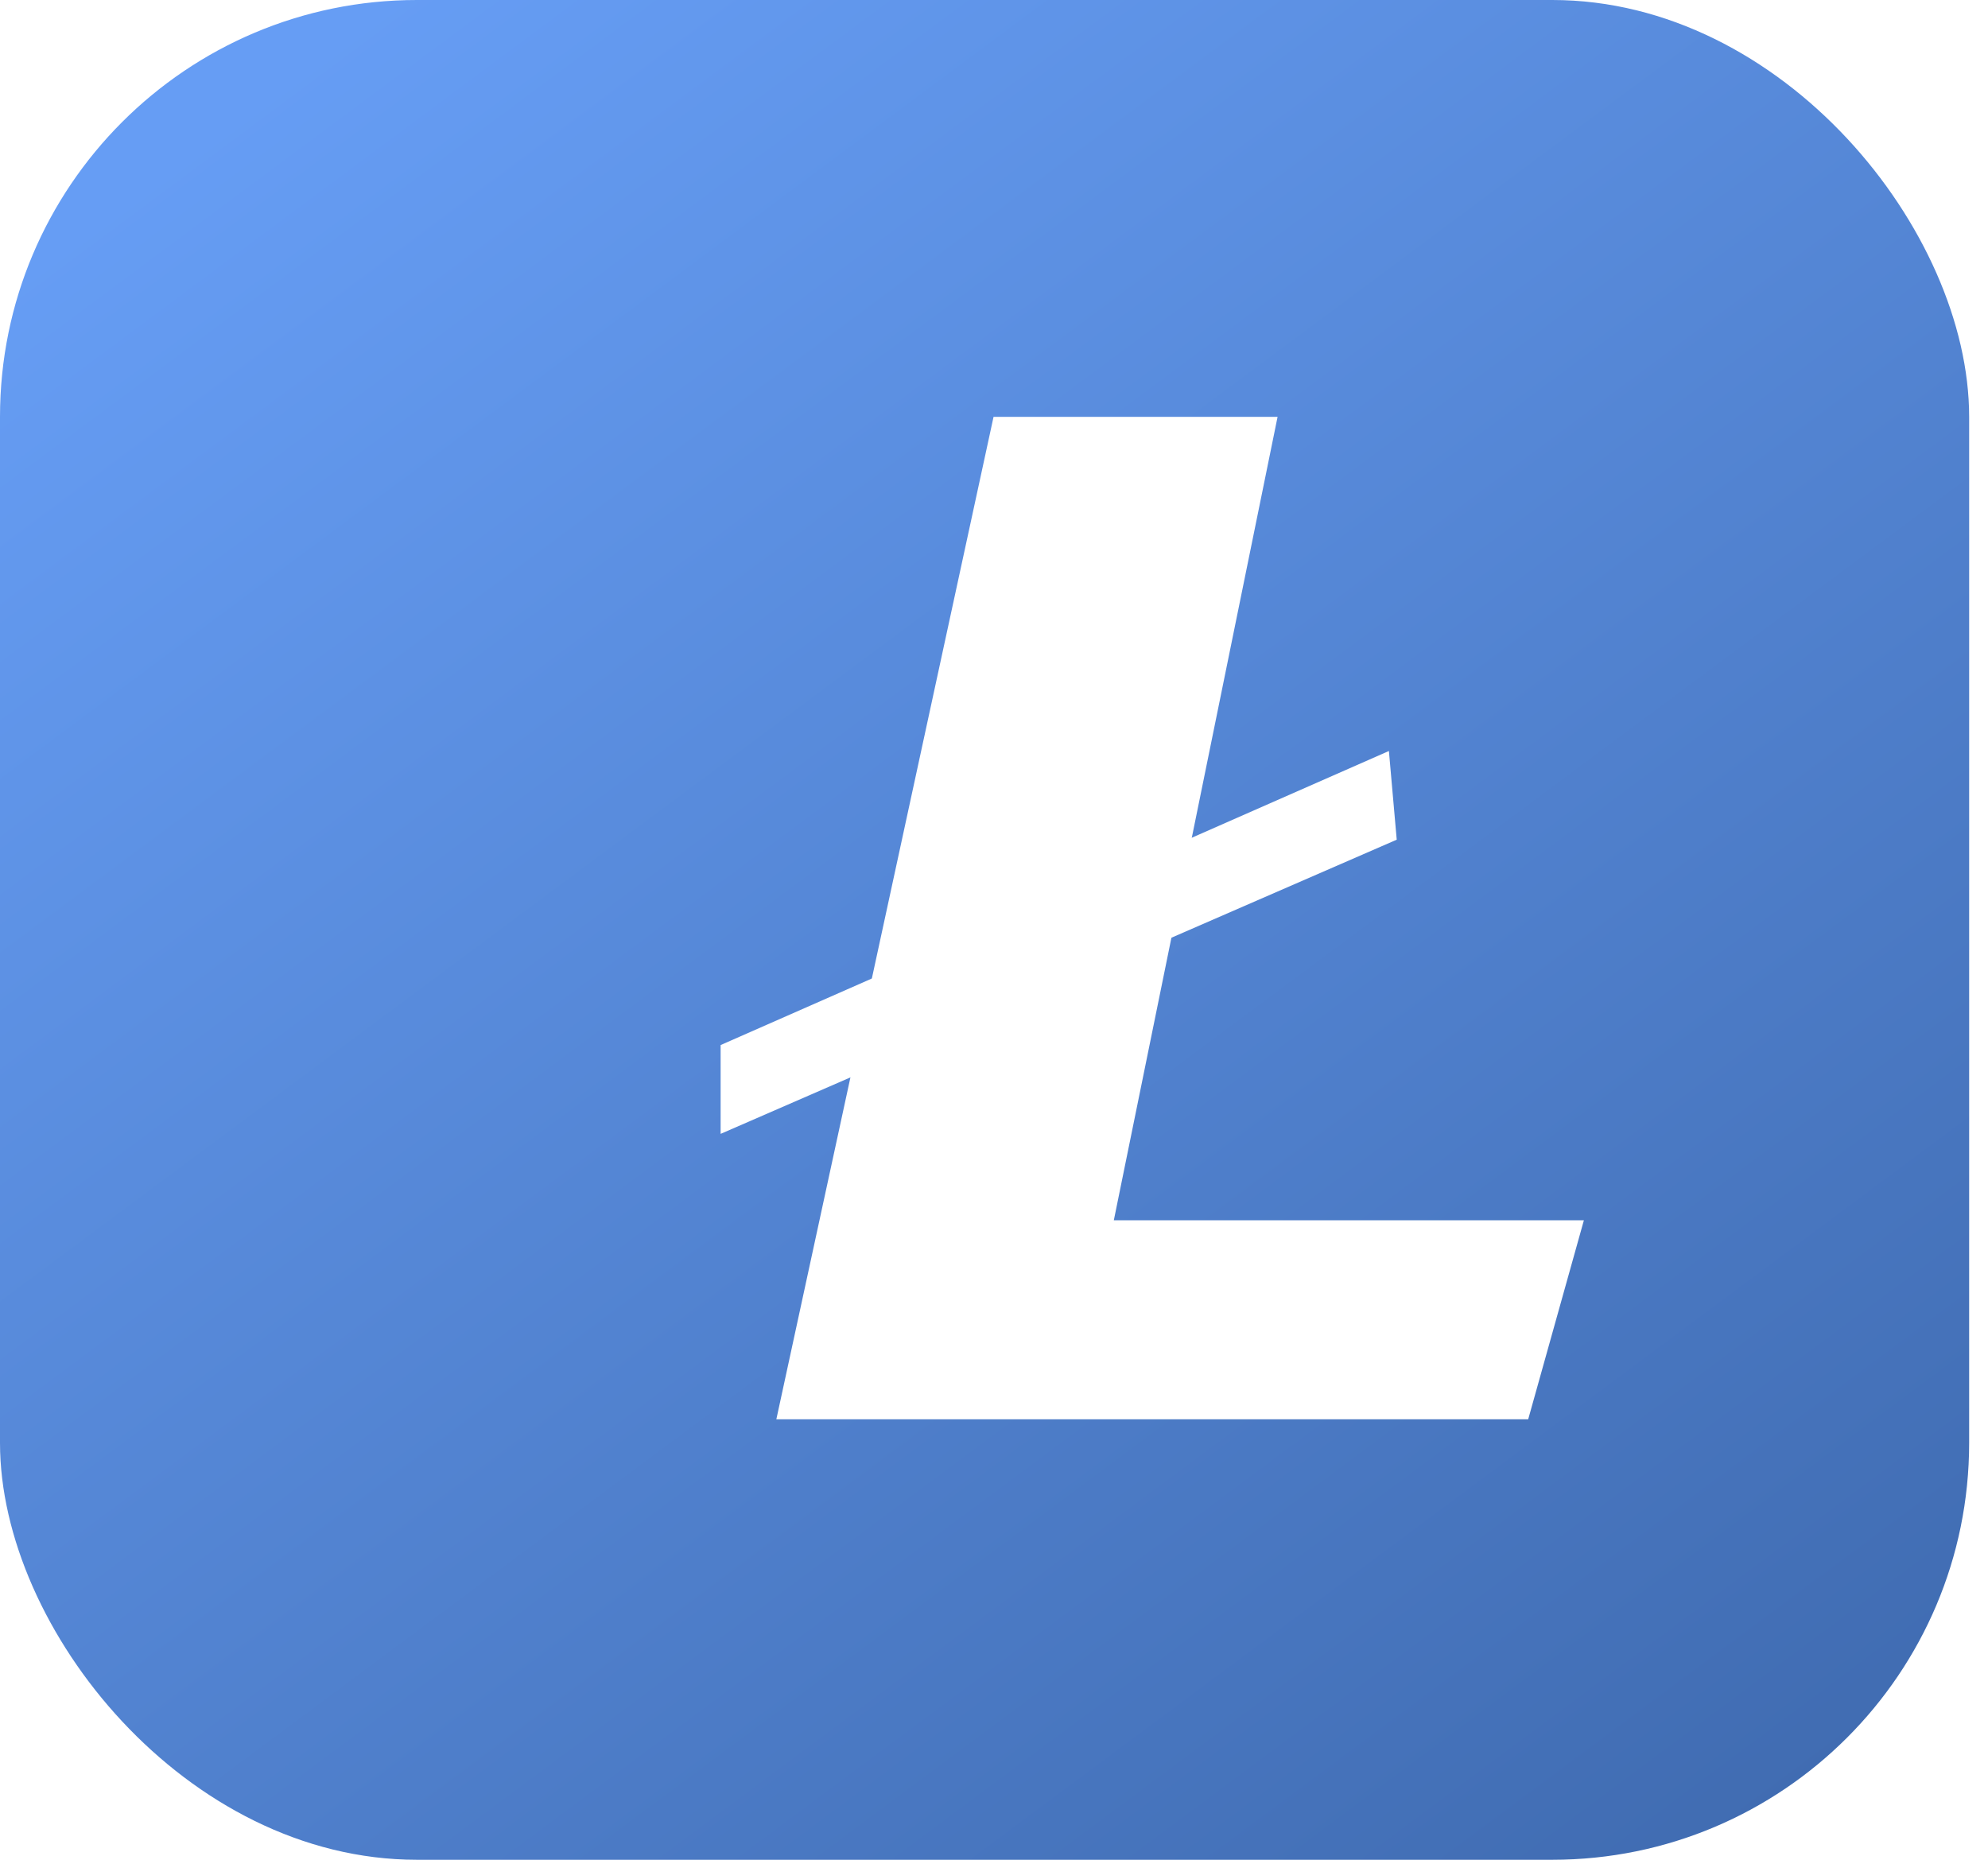 <svg width="62" height="58" fill="none" xmlns="http://www.w3.org/2000/svg"><rect width="61.412" height="58" rx="13" fill="url(#paint0_linear)"/><g filter="url(#filter0_d)" fill="#fff" clip-path="url(#clip0)"><path d="M40.086 26.187l-22.822 9.93.868-3.143 21.71-9.553.244 2.766z"/><path d="M36.37 13l-5.107 25.056h14.66l-1.737 6.207H20.738L27.512 13h8.858z"/></g><defs><linearGradient id="paint0_linear" x1="11.941" y1="0" x2="61.412" y2="66.529" gradientUnits="userSpaceOnUse"><stop stop-color="#669DF4"/><stop offset="1" stop-color="#3A64A7"/></linearGradient><clipPath id="clip0"><path fill="#fff" transform="translate(19 13)" d="M0 0h31.263v33H0z"/></clipPath><filter id="filter0_d" x="17.264" y="9.526" width="35.606" height="38.211" filterUnits="userSpaceOnUse" color-interpolation-filters="sRGB"><feFlood flood-opacity="0" result="BackgroundImageFix"/><feColorMatrix in="SourceAlpha" values="0 0 0 0 0 0 0 0 0 0 0 0 0 0 0 0 0 0 127 0"/><feOffset dx="3.474"/><feGaussianBlur stdDeviation="1.737"/><feColorMatrix values="0 0 0 0 0 0 0 0 0 0 0 0 0 0 0 0 0 0 0.08 0"/><feBlend in2="BackgroundImageFix" result="effect1_dropShadow"/><feBlend in="SourceGraphic" in2="effect1_dropShadow" result="shape"/></filter></defs></svg>
